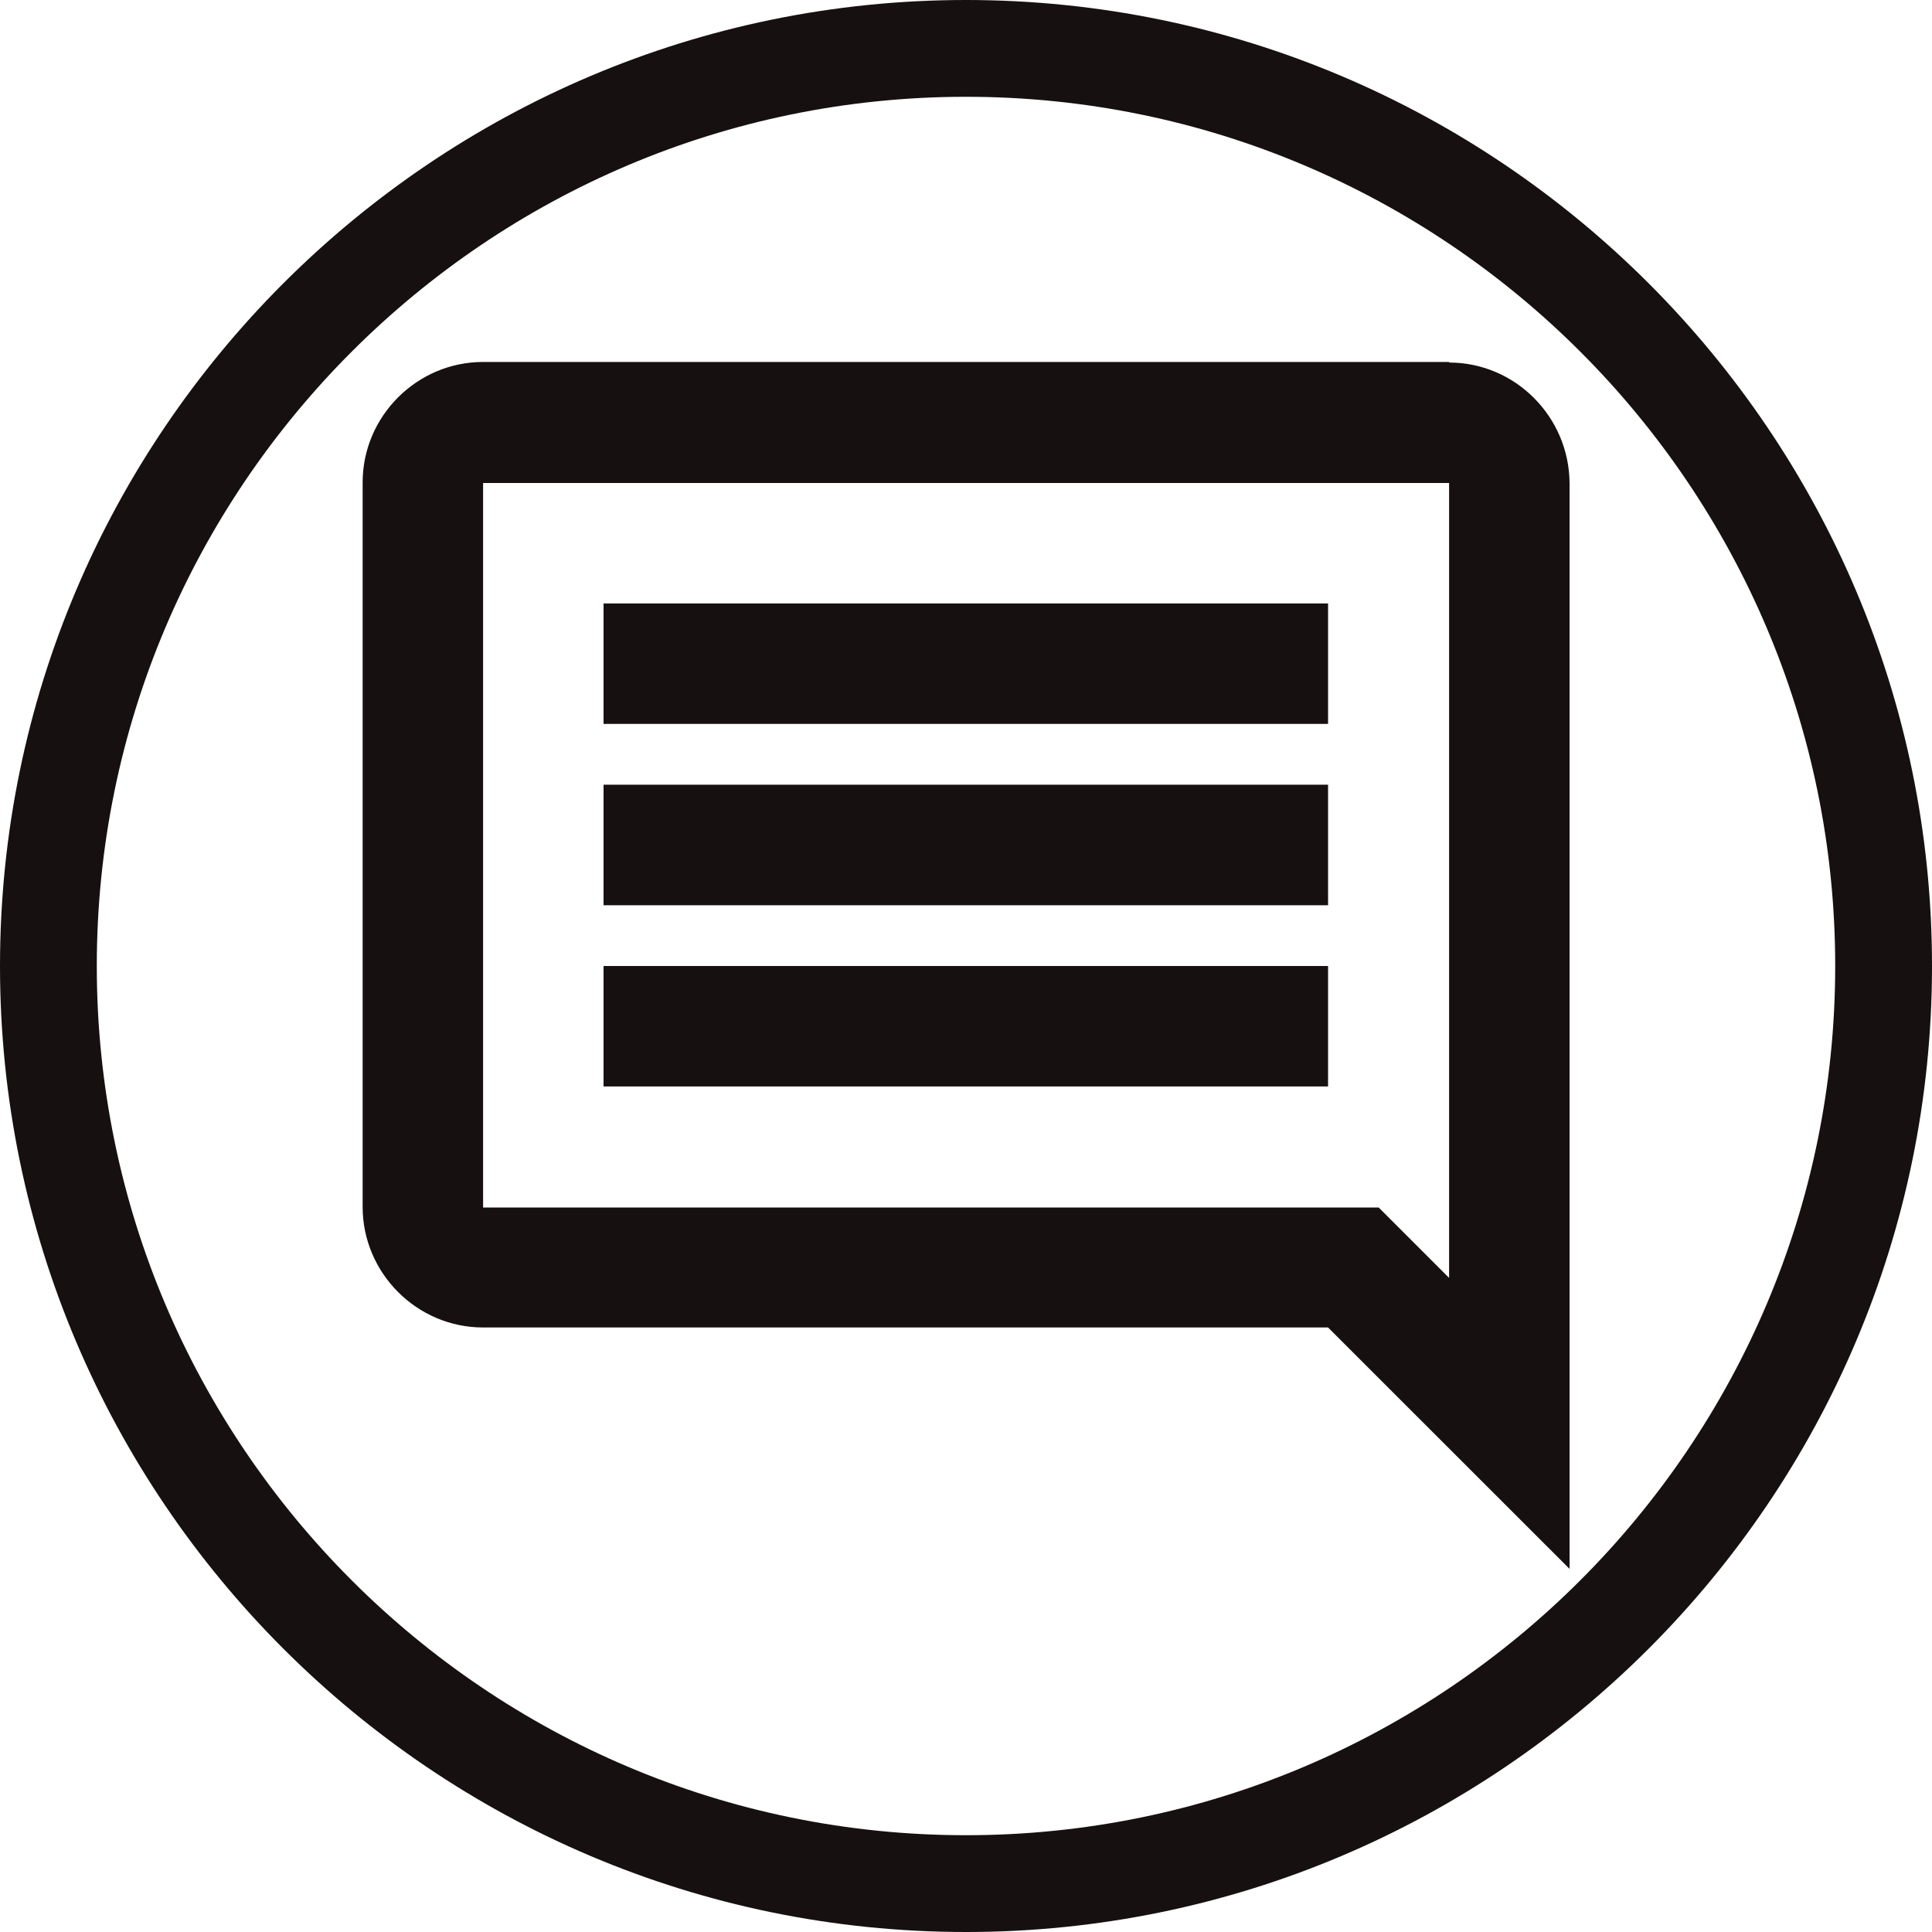 <svg width='20' height='20' viewBox='0 0 20 20' fill='none' xmlns='http://www.w3.org/2000/svg'><path fill-rule='evenodd' clip-rule='evenodd' d='M5.001 3.747H15.001V3.753C15.686 3.753 16.243 4.315 16.248 5V16.241L13.748 13.742H5.001C4.316 13.742 3.754 13.179 3.754 12.494V4.994C3.754 4.309 4.316 3.747 5.001 3.747ZM14.272 12.5L15.001 13.229V5H5.001V12.5H14.272ZM6.248 6.247H13.748V7.494H6.248V6.247ZM6.248 8.123H13.748V9.371H6.248V8.123ZM13.748 10H6.248V11.247H13.748V10Z' fill='#171010'/><path d='M10 0C4.488 0 0 4.488 0 10C0 15.512 4.488 20 10 20C15.512 20 20 15.512 20 10C20 4.488 15.512 0 10 0ZM10 18.998C5.039 18.998 1.002 14.961 1.002 10C1.002 5.039 5.039 1.002 10 1.002C14.961 1.002 18.998 5.039 18.998 10C18.998 14.961 14.961 18.998 10 18.998Z' fill='#171010'/></svg>
